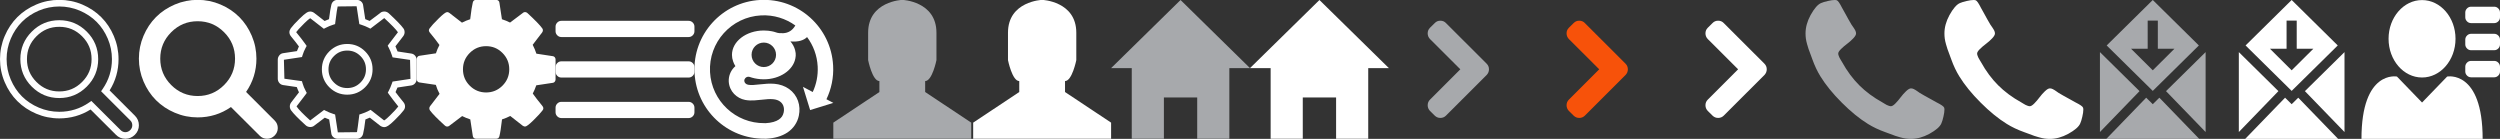 <?xml version="1.0" encoding="utf-8"?>
<!-- Generator: Adobe Illustrator 15.1.0, SVG Export Plug-In . SVG Version: 6.00 Build 0)  -->
<!DOCTYPE svg PUBLIC "-//W3C//DTD SVG 1.1//EN" "http://www.w3.org/Graphics/SVG/1.1/DTD/svg11.dtd">
<svg version="1.1" id="Layer_1" xmlns="http://www.w3.org/2000/svg" xmlns:xlink="http://www.w3.org/1999/xlink" x="0px" y="0px"
	 width="360px" height="20px" viewBox="0 0 360 20" enable-background="new 0 0 360 20" xml:space="preserve">
<rect x="0" y="0" width="360" height="20" fill="#333333" stroke="none"/>
<g id="Layer_2" display="none">
	<rect x="-5" y="-6.667" display="inline" fill="#EEEEEE" width="368" height="33.333"/>
</g>
<g>
	<path fill="#FFFFFF" d="M80,8.562v2.89c0,0.104-0.035,0.205-0.104,0.301c-0.07,0.095-0.158,0.151-0.261,0.169l-2.409,0.364
		c-0.165,0.469-0.334,0.864-0.507,1.185c0.304,0.436,0.767,1.033,1.392,1.797c0.087,0.104,0.131,0.215,0.131,0.326
		c0,0.112-0.04,0.213-0.117,0.301c-0.234,0.32-0.665,0.789-1.29,1.404c-0.624,0.617-1.032,0.926-1.223,0.926
		c-0.104,0-0.218-0.041-0.34-0.119L73.477,16.7c-0.382,0.198-0.777,0.364-1.186,0.493c-0.139,1.182-0.264,1.988-0.377,2.423
		c-0.062,0.243-0.217,0.364-0.47,0.364h-2.89c-0.122,0-0.228-0.037-0.319-0.111c-0.091-0.072-0.141-0.167-0.149-0.279l-0.365-2.396
		c-0.425-0.139-0.814-0.297-1.171-0.479l-1.837,1.392c-0.085,0.078-0.195,0.119-0.324,0.119c-0.121,0-0.229-0.049-0.326-0.144
		c-1.094-0.991-1.81-1.72-2.148-2.188c-0.061-0.086-0.091-0.188-0.091-0.3c0-0.104,0.034-0.202,0.104-0.3
		c0.129-0.184,0.352-0.471,0.665-0.866c0.311-0.395,0.547-0.7,0.702-0.917c-0.235-0.435-0.412-0.863-0.533-1.289l-2.384-0.352
		c-0.113-0.018-0.205-0.072-0.272-0.163C60.035,11.615,60,11.514,60,11.4V8.51c0-0.104,0.035-0.205,0.105-0.301
		c0.067-0.095,0.151-0.151,0.246-0.169l2.423-0.364c0.122-0.398,0.291-0.8,0.507-1.198c-0.347-0.495-0.812-1.094-1.394-1.796
		c-0.085-0.104-0.129-0.209-0.129-0.313c0-0.088,0.038-0.187,0.116-0.3c0.226-0.312,0.652-0.778,1.283-1.399
		c0.629-0.621,1.039-0.931,1.23-0.931c0.112,0,0.226,0.044,0.338,0.129l1.796,1.394c0.384-0.199,0.777-0.364,1.186-0.493
		c0.139-1.182,0.266-1.988,0.378-2.423c0.061-0.243,0.216-0.365,0.469-0.365h2.89c0.122,0,0.229,0.038,0.319,0.11
		c0.091,0.074,0.143,0.169,0.15,0.281l0.364,2.396c0.425,0.139,0.816,0.298,1.171,0.48l1.85-1.392
		c0.078-0.08,0.183-0.118,0.313-0.118c0.112,0,0.221,0.044,0.325,0.129c1.12,1.035,1.836,1.771,2.149,2.214
		c0.059,0.07,0.091,0.165,0.091,0.287c0,0.104-0.036,0.203-0.104,0.3c-0.131,0.183-0.352,0.471-0.665,0.866
		c-0.312,0.395-0.547,0.7-0.702,0.917c0.226,0.435,0.402,0.86,0.533,1.276l2.384,0.364c0.111,0.017,0.203,0.072,0.273,0.163
		C79.965,8.347,80,8.449,80,8.562z M72.355,12.338c0.651-0.65,0.979-1.438,0.979-2.357c0-0.919-0.327-1.706-0.979-2.356
		C71.707,6.973,70.921,6.647,70,6.647c-0.92,0-1.705,0.325-2.356,0.977c-0.651,0.65-0.977,1.437-0.977,2.356
		c0,0.918,0.325,1.708,0.977,2.357c0.651,0.649,1.437,0.978,2.356,0.978C70.921,13.314,71.707,12.986,72.355,12.338z"/>
</g>
<g>
	<g>
		<path fill="#FFFFFF" d="M18.06,19.979c-0.548,0-1.011-0.195-1.377-0.582l-3.642-3.631c-1.356,0.853-2.87,1.283-4.506,1.283
			c-1.149,0-2.266-0.227-3.316-0.674c-1.045-0.443-1.963-1.055-2.726-1.818c-0.764-0.764-1.375-1.682-1.817-2.727
			C0.227,10.779,0,9.664,0,8.515c0-1.15,0.227-2.268,0.674-3.318C1.119,4.149,1.73,3.232,2.492,2.47
			c0.763-0.763,1.681-1.375,2.727-1.817c2.101-0.896,4.533-0.894,6.634,0c1.047,0.445,1.964,1.056,2.726,1.817
			c0.762,0.761,1.373,1.679,1.817,2.727c0.447,1.05,0.674,2.167,0.674,3.317c0,1.632-0.432,3.146-1.284,4.505l3.652,3.651
			C19.811,17.045,20,17.506,20,18.039c0,0.523-0.192,0.982-0.573,1.365C19.047,19.785,18.587,19.979,18.06,19.979z M13.157,14.536
			l4.208,4.194c0.38,0.401,0.98,0.41,1.388,0.002c0.202-0.203,0.296-0.424,0.296-0.693c0-0.281-0.09-0.501-0.284-0.695l-4.207-4.205
			l0.226-0.326c0.886-1.283,1.335-2.728,1.335-4.297c0-1.022-0.201-2.013-0.598-2.944c-0.397-0.936-0.94-1.752-1.615-2.427
			c-0.675-0.675-1.491-1.217-2.426-1.615c-1.865-0.793-4.023-0.795-5.888,0c-0.935,0.396-1.75,0.939-2.426,1.615
			C2.491,3.818,1.948,4.634,1.55,5.569C1.153,6.502,0.952,7.493,0.952,8.515c0,1.021,0.201,2.01,0.598,2.942
			c0.396,0.934,0.938,1.75,1.615,2.427c0.677,0.677,1.492,1.22,2.426,1.614c0.933,0.396,1.922,0.6,2.943,0.6
			c1.574,0,3.019-0.449,4.296-1.336L13.157,14.536z M8.534,14.119c-1.536,0-2.867-0.553-3.959-1.645
			C3.483,11.382,2.93,10.05,2.93,8.515c0-1.537,0.553-2.869,1.646-3.961C5.665,3.462,6.998,2.91,8.534,2.91
			c1.539,0,2.871,0.552,3.961,1.644c1.091,1.09,1.644,2.423,1.644,3.961c0,1.537-0.552,2.869-1.644,3.959
			C11.403,13.566,10.071,14.119,8.534,14.119z M8.534,3.862c-1.293,0-2.368,0.447-3.286,1.365C4.33,6.147,3.882,7.222,3.882,8.515
			c0,1.292,0.448,2.366,1.367,3.286s1.994,1.366,3.286,1.366c1.293,0,2.368-0.446,3.288-1.366c0.918-0.918,1.365-1.993,1.365-3.286
			s-0.447-2.37-1.365-3.288C10.905,4.309,9.828,3.862,8.534,3.862z"/>
	</g>
	<g>
		<path fill="#FFFFFF" d="M51.376,19.98h-2.753c-0.223,0-0.432-0.073-0.604-0.213c-0.185-0.146-0.298-0.359-0.316-0.599
			l-0.301-1.964c-0.222-0.08-0.433-0.165-0.634-0.258l-1.517,1.148c-0.268,0.25-0.874,0.295-1.239-0.062
			c-1.063-0.964-1.755-1.669-2.1-2.146c-0.117-0.168-0.177-0.361-0.177-0.563c0-0.203,0.064-0.394,0.19-0.566
			c0.122-0.173,0.34-0.454,0.646-0.84c0.191-0.244,0.354-0.451,0.483-0.624c-0.123-0.251-0.228-0.503-0.313-0.754l-1.976-0.291
			c-0.233-0.034-0.432-0.152-0.572-0.343C40.068,11.746,40,11.545,40,11.333V8.581c0-0.2,0.067-0.396,0.192-0.568
			c0.132-0.186,0.317-0.308,0.532-0.347l2.035-0.307c0.081-0.225,0.177-0.45,0.285-0.672c-0.297-0.407-0.672-0.883-1.138-1.448
			c-0.155-0.19-0.232-0.392-0.232-0.602c0-0.184,0.064-0.365,0.195-0.556c0.242-0.334,0.659-0.79,1.28-1.401
			c0.862-0.852,1.215-1.023,1.506-1.023c0.212,0,0.416,0.074,0.608,0.22l1.48,1.147c0.209-0.098,0.422-0.187,0.635-0.265
			c0.12-0.976,0.232-1.672,0.336-2.072c0.109-0.44,0.449-0.705,0.907-0.705h2.753c0.221,0,0.429,0.073,0.601,0.208
			c0.192,0.158,0.305,0.372,0.321,0.607l0.299,1.96c0.224,0.08,0.436,0.167,0.635,0.258l1.528-1.15
			c0.06-0.069,0.264-0.208,0.585-0.208c0.215,0,0.427,0.079,0.61,0.23c1.125,1.039,1.816,1.752,2.136,2.202
			c0.066,0.078,0.174,0.266,0.174,0.549c0,0.196-0.063,0.385-0.188,0.561c-0.129,0.179-0.344,0.46-0.648,0.845
			c-0.194,0.246-0.356,0.454-0.485,0.626c0.117,0.248,0.221,0.495,0.31,0.74l1.983,0.303c0.227,0.034,0.422,0.15,0.565,0.335
			C59.933,8.221,60,8.42,60,8.629v2.752c0,0.197-0.065,0.393-0.187,0.564c-0.146,0.195-0.336,0.313-0.556,0.354l-2.024,0.305
			c-0.092,0.24-0.185,0.461-0.278,0.657c0.279,0.382,0.66,0.868,1.139,1.452c0.151,0.182,0.232,0.395,0.232,0.613
			c0,0.223-0.08,0.43-0.231,0.602c-0.212,0.293-0.63,0.75-1.251,1.361c-0.857,0.848-1.209,1.018-1.499,1.018
			c-0.19,0-0.386-0.062-0.58-0.188l-1.511-1.18c-0.208,0.098-0.42,0.187-0.635,0.265c-0.122,0.996-0.231,1.677-0.336,2.073
			C52.173,19.717,51.833,19.98,51.376,19.98z M46.665,15.832l0.266,0.137c0.312,0.159,0.664,0.305,1.047,0.428l0.278,0.093
			l0.392,2.571l2.729-0.031c0.02,0,0.027-0.002,0.028-0.002c0.059-0.377,0.176-1.131,0.305-2.232l0.036-0.306l0.294-0.093
			c0.357-0.112,0.712-0.261,1.052-0.438l0.272-0.143l1.951,1.526c0.002-0.002,0.18-0.059,0.86-0.731
			c0.576-0.567,0.973-0.998,1.179-1.28c-0.592-0.741-1.046-1.326-1.345-1.754l-0.167-0.24l0.139-0.258
			c0.151-0.281,0.304-0.638,0.453-1.062l0.095-0.27l2.577-0.391l-0.058-2.729l-2.519-0.367L56.44,7.979
			c-0.118-0.374-0.278-0.757-0.476-1.139L55.83,6.58L56,6.343c0.15-0.211,0.378-0.508,0.683-0.892
			c0.292-0.368,0.497-0.636,0.619-0.807c-0.265-0.396-0.931-1.081-1.97-2.041l-2,1.525l-0.265-0.137
			c-0.307-0.158-0.658-0.301-1.046-0.428l-0.278-0.091L51.352,0.9l-2.729,0.031c-0.056,0.265-0.174,0.876-0.332,2.235l-0.037,0.306
			L47.96,3.566c-0.353,0.111-0.707,0.259-1.053,0.438l-0.271,0.141l-1.951-1.513c0.021-0.026-0.188,0.055-0.867,0.725
			c-0.717,0.706-1.032,1.083-1.171,1.273c0.568,0.697,1.011,1.266,1.344,1.742l0.169,0.242l-0.14,0.258
			c-0.188,0.348-0.338,0.702-0.445,1.054l-0.088,0.287l-2.604,0.392l0.07,2.729l2.528,0.354l0.084,0.297
			c0.106,0.373,0.264,0.754,0.469,1.132l0.142,0.262l-0.174,0.242c-0.15,0.21-0.379,0.508-0.682,0.891
			c-0.292,0.368-0.498,0.636-0.618,0.806c0.284,0.434,0.951,1.108,1.964,2.026L46.665,15.832z M50,13.632
			c-1.001,0-1.869-0.36-2.58-1.067c-0.711-0.711-1.07-1.58-1.07-2.583c0-1.003,0.359-1.872,1.069-2.581
			c0.71-0.71,1.578-1.07,2.581-1.07c1.006,0,1.874,0.36,2.581,1.07c0.71,0.709,1.07,1.578,1.07,2.58c0,1.004-0.36,1.872-1.071,2.583
			C51.871,13.271,51.004,13.632,50,13.632z M50,7.282c-0.752,0-1.376,0.259-1.907,0.791c-0.532,0.531-0.791,1.155-0.791,1.908
			c0,0.753,0.259,1.376,0.791,1.908C48.626,12.421,49.25,12.68,50,12.68c0.752,0,1.376-0.259,1.906-0.791
			c0.533-0.533,0.793-1.156,0.793-1.908c0-0.751-0.26-1.375-0.793-1.908C51.377,7.541,50.753,7.282,50,7.282z"/>
	</g>
	<g>
		<path fill="#FFFFFF" d="M40,18.443c0,0.414-0.152,0.775-0.456,1.08c-0.305,0.307-0.666,0.457-1.081,0.457
			c-0.433,0-0.794-0.15-1.083-0.457l-4.123-4.109c-1.434,0.994-3.032,1.49-4.796,1.49c-1.145,0-2.24-0.223-3.286-0.668
			c-1.047-0.443-1.948-1.045-2.705-1.803c-0.757-0.758-1.358-1.658-1.802-2.705C20.223,10.684,20,9.588,20,8.443
			c0-1.146,0.223-2.242,0.668-3.288c0.443-1.045,1.045-1.948,1.802-2.705c0.757-0.757,1.658-1.358,2.705-1.802
			c1.046-0.445,2.142-0.668,3.286-0.668c1.146,0,2.242,0.223,3.288,0.668c1.045,0.443,1.948,1.045,2.705,1.802
			c0.757,0.757,1.358,1.66,1.802,2.705c0.445,1.046,0.668,2.142,0.668,3.288c0,1.762-0.498,3.36-1.49,4.796l4.123,4.122
			C39.853,17.658,40,18.018,40,18.443z M32.267,12.247c1.054-1.054,1.579-2.322,1.579-3.804c0-1.483-0.525-2.752-1.579-3.806
			c-1.054-1.054-2.322-1.579-3.806-1.579c-1.481,0-2.75,0.525-3.804,1.579c-1.054,1.054-1.581,2.322-1.581,3.806
			c0,1.481,0.527,2.75,1.581,3.804c1.054,1.054,2.322,1.581,3.804,1.581C29.944,13.828,31.213,13.301,32.267,12.247z"/>
	</g>
</g>
<path fill="#FFFFFF" d="M119.007,14.291c0.699-1.46,1.055-3.111,0.963-4.839c-0.289-5.512-4.989-9.746-10.501-9.458
	c-5.512,0.291-9.749,4.992-9.454,10.503c0.28,5.366,4.739,9.521,10.062,9.474l0.153,0.01l0.05-0.006
	c0.024-0.002,0.055-0.002,0.082-0.002c1.163-0.062,2.192-0.342,3.03-0.897c0.836-0.554,1.438-1.421,1.64-2.414
	c0.075-0.361,0.104-0.724,0.087-1.078c-0.037-0.729-0.282-1.431-0.715-2.007c-0.432-0.578-1.047-1.025-1.772-1.275
	c-0.749-0.262-1.481-0.279-2.146-0.246c-0.756,0.041-1.438,0.152-1.988,0.18c-0.314,0.019-0.581,0.006-0.773-0.032
	c-0.15-0.027-0.302-0.109-0.396-0.212c-0.096-0.104-0.146-0.209-0.156-0.362c-0.008-0.114,0.041-0.258,0.148-0.375
	c0.107-0.119,0.252-0.194,0.416-0.203c0.182-0.008,0.434,0.101,0.537,0.13c0.252,0.073,0.515,0.129,0.783,0.168
	c0.301,0.047,0.614,0.071,0.935,0.071c2.304,0,4.21-1.306,4.536-2.998c0.055-0.248,0.072-0.505,0.047-0.766
	c-0.014-0.148-0.043-0.297-0.084-0.443c-0.118-0.457-0.352-0.878-0.672-1.248c1.136,0.104,1.929-0.156,2.397-0.626
	c0.888,1.188,1.444,2.639,1.528,4.233c0.068,1.315-0.193,2.563-0.712,3.679l-1.406-0.744l1.032,3.344l3.341-1.033L119.007,14.291z
	 M109.987,9.656c-0.974,0-1.761-0.791-1.761-1.764c0-0.972,0.787-1.761,1.761-1.761c0.975,0,1.764,0.789,1.764,1.761
	C111.751,8.865,110.962,9.655,109.987,9.656z M113.756,4.493c-0.309,0.188-0.635,0.268-0.957,0.285
	c-0.473,0.022-0.758-0.022-0.855-0.054c-0.146-0.053-0.297-0.1-0.452-0.14c-0.026-0.008-0.054-0.015-0.081-0.021
	c-0.043-0.011-0.086-0.021-0.13-0.031c-0.044-0.009-0.089-0.019-0.134-0.028c-0.025-0.005-0.053-0.01-0.078-0.014
	c-0.146-0.029-0.297-0.051-0.452-0.066c-0.204-0.022-0.414-0.033-0.626-0.033c-2.533,0-4.59,1.572-4.588,3.511
	c0,0.323,0.058,0.635,0.164,0.932c0.08,0.241,0.188,0.471,0.33,0.686c-0.08,0.071-0.155,0.145-0.229,0.223
	c-0.477,0.522-0.766,1.231-0.729,2c0.037,0.702,0.338,1.334,0.771,1.782c0.434,0.453,0.99,0.748,1.592,0.865
	c0.457,0.086,0.896,0.09,1.312,0.067c0.721-0.041,1.396-0.149,1.989-0.183c0.521-0.026,0.961,0.007,1.293,0.125
	c0.336,0.119,0.562,0.295,0.723,0.507c0.156,0.215,0.255,0.473,0.271,0.786c0.008,0.154-0.004,0.322-0.041,0.502
	c-0.104,0.455-0.303,0.746-0.697,1.021c-0.396,0.268-1.029,0.477-1.904,0.521c-0.01,0-0.016,0.002-0.021,0.002l-0.113-0.006h-0.03
	c-4.142,0.053-7.623-3.183-7.841-7.357c-0.11-2.145,0.652-4.12,1.982-5.601c1.334-1.479,3.219-2.446,5.361-2.558
	c1.842-0.096,3.559,0.455,4.943,1.454C114.273,4.101,114.01,4.336,113.756,4.493z"/>
<path fill="#A7A9AC" d="M214.412,9.98c0,0.312-0.111,0.584-0.333,0.817l-5.858,5.852c-0.222,0.221-0.49,0.332-0.809,0.332
	c-0.316,0-0.587-0.111-0.809-0.332l-0.684-0.674c-0.222-0.234-0.333-0.508-0.333-0.817c0-0.318,0.111-0.589,0.333-0.81l4.367-4.368
	l-4.367-4.357c-0.222-0.234-0.333-0.507-0.333-0.818c0-0.317,0.111-0.587,0.333-0.809l0.684-0.674
	c0.215-0.228,0.483-0.342,0.809-0.342c0.322,0,0.594,0.114,0.809,0.342l5.858,5.85C214.301,9.394,214.412,9.663,214.412,9.98z"/>
<path fill="#F7520A" d="M234.412,9.98c0,0.312-0.111,0.584-0.333,0.817l-5.858,5.852c-0.222,0.221-0.49,0.332-0.809,0.332
	c-0.316,0-0.587-0.111-0.809-0.332l-0.684-0.674c-0.222-0.234-0.333-0.508-0.333-0.817c0-0.318,0.111-0.589,0.333-0.81l4.367-4.368
	l-4.367-4.357c-0.222-0.234-0.333-0.507-0.333-0.818c0-0.317,0.111-0.587,0.333-0.809l0.684-0.674
	c0.215-0.228,0.483-0.342,0.809-0.342c0.322,0,0.594,0.114,0.809,0.342l5.858,5.85C234.301,9.394,234.412,9.663,234.412,9.98z"/>
<path fill="#FFFFFF" d="M254.412,9.98c0,0.312-0.111,0.584-0.332,0.817l-5.859,5.852c-0.221,0.221-0.49,0.332-0.809,0.332
	c-0.316,0-0.586-0.111-0.809-0.332l-0.683-0.674c-0.224-0.234-0.334-0.508-0.334-0.817c0-0.318,0.11-0.589,0.334-0.81l4.367-4.368
	l-4.367-4.357c-0.224-0.234-0.334-0.507-0.334-0.818c0-0.317,0.11-0.587,0.334-0.809l0.683-0.674
	c0.217-0.228,0.483-0.342,0.809-0.342c0.324,0,0.594,0.114,0.809,0.342l5.859,5.85C254.301,9.394,254.412,9.663,254.412,9.98z"/>
<path fill="#A7A9AC" d="M133.224,13.252v-1.578c1.021,0,1.625-3.016,1.625-3.016c0-0.129,0-0.825,0-3.945
	c0-4.547-4.92-4.733-4.92-4.733s-4.918,0.186-4.918,4.733c0,3.12,0,3.815,0,3.945c0,0,0.603,3.016,1.623,3.016v1.578l-6.635,4.408
	v2.32h9.93h9.931v-2.32L133.224,13.252z"/>
<path fill="#FFFFFF" d="M153.363,13.252v-1.578c1.021,0,1.625-3.016,1.625-3.016c0-0.129,0-0.825,0-3.945
	c0-4.547-4.92-4.733-4.92-4.733s-4.918,0.186-4.918,4.733c0,3.12,0,3.815,0,3.945c0,0,0.603,3.016,1.623,3.016v1.578l-6.635,4.408
	v2.32h9.93h9.931v-2.32L153.363,13.252z"/>
<polygon fill="#A7A9AC" points="169.999,0 159.999,9.809 162.972,9.809 162.972,19.98 167.6,19.98 167.6,14.036 169.999,14.036 
	172.398,14.036 172.398,19.98 177.026,19.98 177.026,9.809 179.999,9.809 "/>
<polygon fill="#FFFFFF" points="189.999,0 179.999,9.809 182.973,9.809 182.973,19.98 187.6,19.98 187.6,14.036 189.999,14.036 
	192.398,14.036 192.398,19.98 197.025,19.98 197.025,9.809 199.999,9.809 "/>
<path fill="#A7A9AC" d="M279.999,15.795c0,0.258-0.048,0.591-0.144,1.003c-0.094,0.412-0.192,0.735-0.299,0.972
	c-0.199,0.476-0.777,0.977-1.731,1.506c-0.892,0.482-1.771,0.726-2.644,0.726c-0.255,0-0.504-0.017-0.746-0.049
	c-0.24-0.033-0.514-0.095-0.815-0.179c-0.302-0.086-0.527-0.153-0.675-0.205c-0.148-0.053-0.41-0.149-0.787-0.293
	c-0.379-0.141-0.611-0.226-0.696-0.254c-0.928-0.332-1.757-0.726-2.485-1.18c-1.213-0.748-2.466-1.769-3.758-3.062
	c-1.293-1.291-2.312-2.543-3.062-3.758c-0.454-0.729-0.849-1.558-1.179-2.484c-0.029-0.085-0.115-0.317-0.256-0.696
	c-0.143-0.377-0.24-0.64-0.291-0.787c-0.053-0.146-0.121-0.373-0.205-0.675c-0.086-0.303-0.146-0.576-0.18-0.816
	c-0.033-0.242-0.049-0.491-0.049-0.746c0-0.872,0.242-1.752,0.725-2.643c0.53-0.955,1.031-1.533,1.506-1.732
	c0.236-0.105,0.561-0.205,0.973-0.298C263.613,0.048,263.945,0,264.204,0c0.132,0,0.231,0.015,0.298,0.044
	c0.17,0.056,0.421,0.416,0.752,1.079c0.104,0.181,0.246,0.436,0.428,0.767c0.18,0.331,0.346,0.632,0.496,0.903
	c0.151,0.27,0.299,0.521,0.439,0.758c0.027,0.039,0.111,0.157,0.248,0.356c0.139,0.199,0.24,0.366,0.307,0.503
	c0.066,0.14,0.1,0.273,0.1,0.406c0,0.188-0.135,0.425-0.405,0.711c-0.269,0.283-0.563,0.545-0.88,0.781
	c-0.317,0.235-0.611,0.486-0.881,0.752c-0.271,0.265-0.403,0.482-0.403,0.654c0,0.085,0.022,0.19,0.069,0.318
	c0.049,0.129,0.088,0.227,0.121,0.29c0.032,0.066,0.1,0.181,0.197,0.342c0.1,0.162,0.155,0.251,0.164,0.27
	c0.719,1.299,1.543,2.412,2.473,3.339c0.928,0.929,2.039,1.752,3.338,2.472c0.02,0.009,0.107,0.063,0.271,0.164
	c0.161,0.099,0.274,0.165,0.342,0.198c0.063,0.033,0.161,0.072,0.29,0.119c0.128,0.049,0.233,0.07,0.318,0.07
	c0.172,0,0.39-0.134,0.654-0.402c0.266-0.271,0.517-0.563,0.752-0.881c0.235-0.316,0.498-0.611,0.781-0.881
	c0.285-0.271,0.521-0.406,0.711-0.406c0.133,0,0.267,0.033,0.405,0.101c0.138,0.065,0.304,0.168,0.503,0.307
	c0.199,0.138,0.317,0.22,0.355,0.248c0.236,0.142,0.488,0.288,0.759,0.438c0.271,0.152,0.571,0.318,0.903,0.498
	c0.33,0.181,0.586,0.322,0.767,0.427c0.663,0.331,1.022,0.582,1.079,0.752C279.984,15.562,279.999,15.663,279.999,15.795z"/>
<path fill="#FFFFFF" d="M299.999,15.795c0,0.258-0.048,0.591-0.144,1.003c-0.094,0.412-0.192,0.735-0.299,0.972
	c-0.199,0.476-0.777,0.977-1.731,1.506c-0.892,0.482-1.771,0.726-2.644,0.726c-0.255,0-0.504-0.017-0.746-0.049
	c-0.24-0.033-0.514-0.095-0.815-0.179c-0.302-0.086-0.527-0.153-0.675-0.205c-0.148-0.053-0.41-0.149-0.787-0.293
	c-0.379-0.141-0.611-0.226-0.696-0.254c-0.928-0.332-1.757-0.726-2.485-1.18c-1.213-0.748-2.466-1.769-3.758-3.062
	c-1.293-1.291-2.312-2.543-3.062-3.758c-0.454-0.729-0.849-1.558-1.179-2.484c-0.029-0.085-0.115-0.317-0.256-0.696
	c-0.143-0.377-0.24-0.64-0.291-0.787c-0.053-0.146-0.121-0.373-0.205-0.675c-0.086-0.303-0.146-0.576-0.18-0.816
	c-0.033-0.242-0.049-0.491-0.049-0.746c0-0.872,0.242-1.752,0.725-2.643c0.53-0.955,1.031-1.533,1.506-1.732
	c0.236-0.105,0.561-0.205,0.973-0.298C283.613,0.048,283.945,0,284.204,0c0.132,0,0.231,0.015,0.298,0.044
	c0.17,0.056,0.421,0.416,0.752,1.079c0.104,0.181,0.246,0.436,0.428,0.767c0.18,0.331,0.346,0.632,0.496,0.903
	c0.151,0.27,0.299,0.521,0.439,0.758c0.027,0.039,0.111,0.157,0.248,0.356c0.139,0.199,0.24,0.366,0.307,0.503
	c0.066,0.14,0.1,0.273,0.1,0.406c0,0.188-0.135,0.425-0.405,0.711c-0.269,0.283-0.563,0.545-0.88,0.781
	c-0.317,0.235-0.611,0.486-0.881,0.752c-0.271,0.265-0.403,0.482-0.403,0.654c0,0.085,0.022,0.19,0.069,0.318
	c0.049,0.129,0.088,0.227,0.121,0.29c0.032,0.066,0.1,0.181,0.197,0.342c0.1,0.162,0.155,0.251,0.164,0.27
	c0.719,1.299,1.543,2.412,2.473,3.339c0.928,0.929,2.039,1.752,3.338,2.472c0.02,0.009,0.107,0.063,0.271,0.164
	c0.161,0.099,0.274,0.165,0.342,0.198c0.063,0.033,0.161,0.072,0.29,0.119c0.128,0.049,0.233,0.07,0.318,0.07
	c0.172,0,0.39-0.134,0.654-0.402c0.266-0.271,0.517-0.563,0.752-0.881c0.235-0.316,0.498-0.611,0.781-0.881
	c0.285-0.271,0.521-0.406,0.711-0.406c0.133,0,0.267,0.033,0.405,0.101c0.138,0.065,0.304,0.168,0.503,0.307
	c0.199,0.138,0.317,0.22,0.355,0.248c0.236,0.142,0.488,0.288,0.759,0.438c0.271,0.152,0.571,0.318,0.903,0.498
	c0.33,0.181,0.586,0.322,0.767,0.427c0.663,0.331,1.022,0.582,1.079,0.752C299.984,15.562,299.999,15.663,299.999,15.795z"/>
<g>
	<g>
		<polygon fill="#A7A9AC" points="302.391,7.503 302.391,13.241 302.391,19.01 308.091,13.123 		"/>
		<polygon fill="#A7A9AC" points="310.948,14.068 309.999,15.004 309.05,14.068 303.309,20 309.999,20 316.69,20 		"/>
		<polygon fill="#A7A9AC" points="317.608,7.503 317.608,13.241 317.608,19.01 311.907,13.123 		"/>
	</g>
	<path fill="#A7A9AC" d="M310.486,0.479L309.999,0l-0.487,0.479l-6.15,6.066l6.15,6.064l0.487,0.48l0.487-0.48l6.15-6.064
		L310.486,0.479z M309.999,10.125l-3.131-3.11h2.398V2.967h0.731h0.73v4.048h2.399L309.999,10.125z"/>
</g>
<g>
	<g>
		<polygon fill="#FFFFFF" points="322.391,7.503 322.391,13.241 322.391,19.01 328.091,13.123 		"/>
		<polygon fill="#FFFFFF" points="330.948,14.068 329.999,15.004 329.05,14.068 323.308,20 329.999,20 336.69,20 		"/>
		<polygon fill="#FFFFFF" points="337.608,7.503 337.608,13.241 337.608,19.01 331.907,13.123 		"/>
	</g>
	<path fill="#FFFFFF" d="M330.486,0.479L329.999,0l-0.487,0.479l-6.15,6.066l6.15,6.064l0.487,0.48l0.487-0.48l6.15-6.064
		L330.486,0.479z M329.999,10.125l-3.131-3.11h2.398V2.967h0.731h0.73v4.048h2.399L329.999,10.125z"/>
</g>
<g>
	<path fill="#FFFFFF" d="M100,3.832V4.5c0,0.226-0.082,0.42-0.246,0.586c-0.166,0.164-0.361,0.248-0.588,0.248H80.834
		c-0.227,0-0.422-0.084-0.586-0.248C80.083,4.92,80,4.727,80,4.5V3.832c0-0.225,0.083-0.42,0.248-0.586
		C80.412,3.082,80.607,3,80.834,3h18.332c0.227,0,0.422,0.082,0.588,0.246C99.918,3.412,100,3.607,100,3.832z"/>
	<path fill="#FFFFFF" d="M100,9.666v0.668c0,0.225-0.082,0.42-0.246,0.586c-0.166,0.164-0.361,0.246-0.588,0.246H80.834
		c-0.227,0-0.422-0.082-0.586-0.246C80.083,10.754,80,10.559,80,10.334V9.666c0-0.226,0.083-0.42,0.248-0.586
		c0.164-0.164,0.359-0.248,0.586-0.248h18.332c0.227,0,0.422,0.084,0.588,0.248C99.918,9.246,100,9.441,100,9.666z"/>
	<path fill="#FFFFFF" d="M100,15.5v0.666c0,0.227-0.082,0.422-0.246,0.586C99.588,16.916,99.393,17,99.166,17H80.834
		c-0.227,0-0.422-0.084-0.586-0.248C80.083,16.588,80,16.393,80,16.166V15.5c0-0.229,0.083-0.422,0.248-0.586
		c0.164-0.166,0.359-0.248,0.586-0.248h18.332c0.227,0,0.422,0.082,0.588,0.248C99.918,15.08,100,15.273,100,15.5z"/>
</g>
<path fill="#FFFFFF" d="M360,1.808v0.676c0,0.229-0.082,0.425-0.246,0.593c-0.166,0.166-0.361,0.251-0.588,0.251h-3.332
	c-0.227,0-0.422-0.085-0.586-0.251C355.083,2.908,355,2.713,355,2.484V1.808c0-0.228,0.083-0.425,0.248-0.593
	c0.164-0.166,0.359-0.249,0.586-0.249h3.332c0.227,0,0.422,0.083,0.588,0.249C359.918,1.383,360,1.581,360,1.808z"/>
<path fill="#FFFFFF" d="M360,5.712v0.676c0,0.228-0.082,0.425-0.246,0.593c-0.166,0.166-0.361,0.249-0.588,0.249h-3.332
	c-0.227,0-0.422-0.083-0.586-0.249C355.083,6.813,355,6.615,355,6.388V5.712c0-0.229,0.083-0.425,0.248-0.593
	c0.164-0.166,0.359-0.251,0.586-0.251h3.332c0.227,0,0.422,0.085,0.588,0.251C359.918,5.287,360,5.485,360,5.712z"/>
<path fill="#FFFFFF" d="M360,9.615v0.674c0,0.229-0.082,0.426-0.246,0.592c-0.166,0.166-0.361,0.252-0.588,0.252h-3.332
	c-0.227,0-0.422-0.086-0.586-0.252c-0.165-0.166-0.248-0.363-0.248-0.592V9.615c0-0.23,0.083-0.428,0.248-0.594
	c0.164-0.168,0.359-0.25,0.586-0.25h3.332c0.227,0,0.422,0.082,0.588,0.25C359.918,9.191,360,9.385,360,9.615z"/>
<path fill="#FFFFFF" d="M352.391,11.023l-3.616,3.74l-3.614-3.74c0,0-5.11-0.998-5.11,8.977h8.725h8.725
	C357.499,10.026,352.391,11.023,352.391,11.023z"/>
<ellipse fill="#FFFFFF" cx="348.774" cy="5.585" rx="4.821" ry="5.575"/>
</svg>
